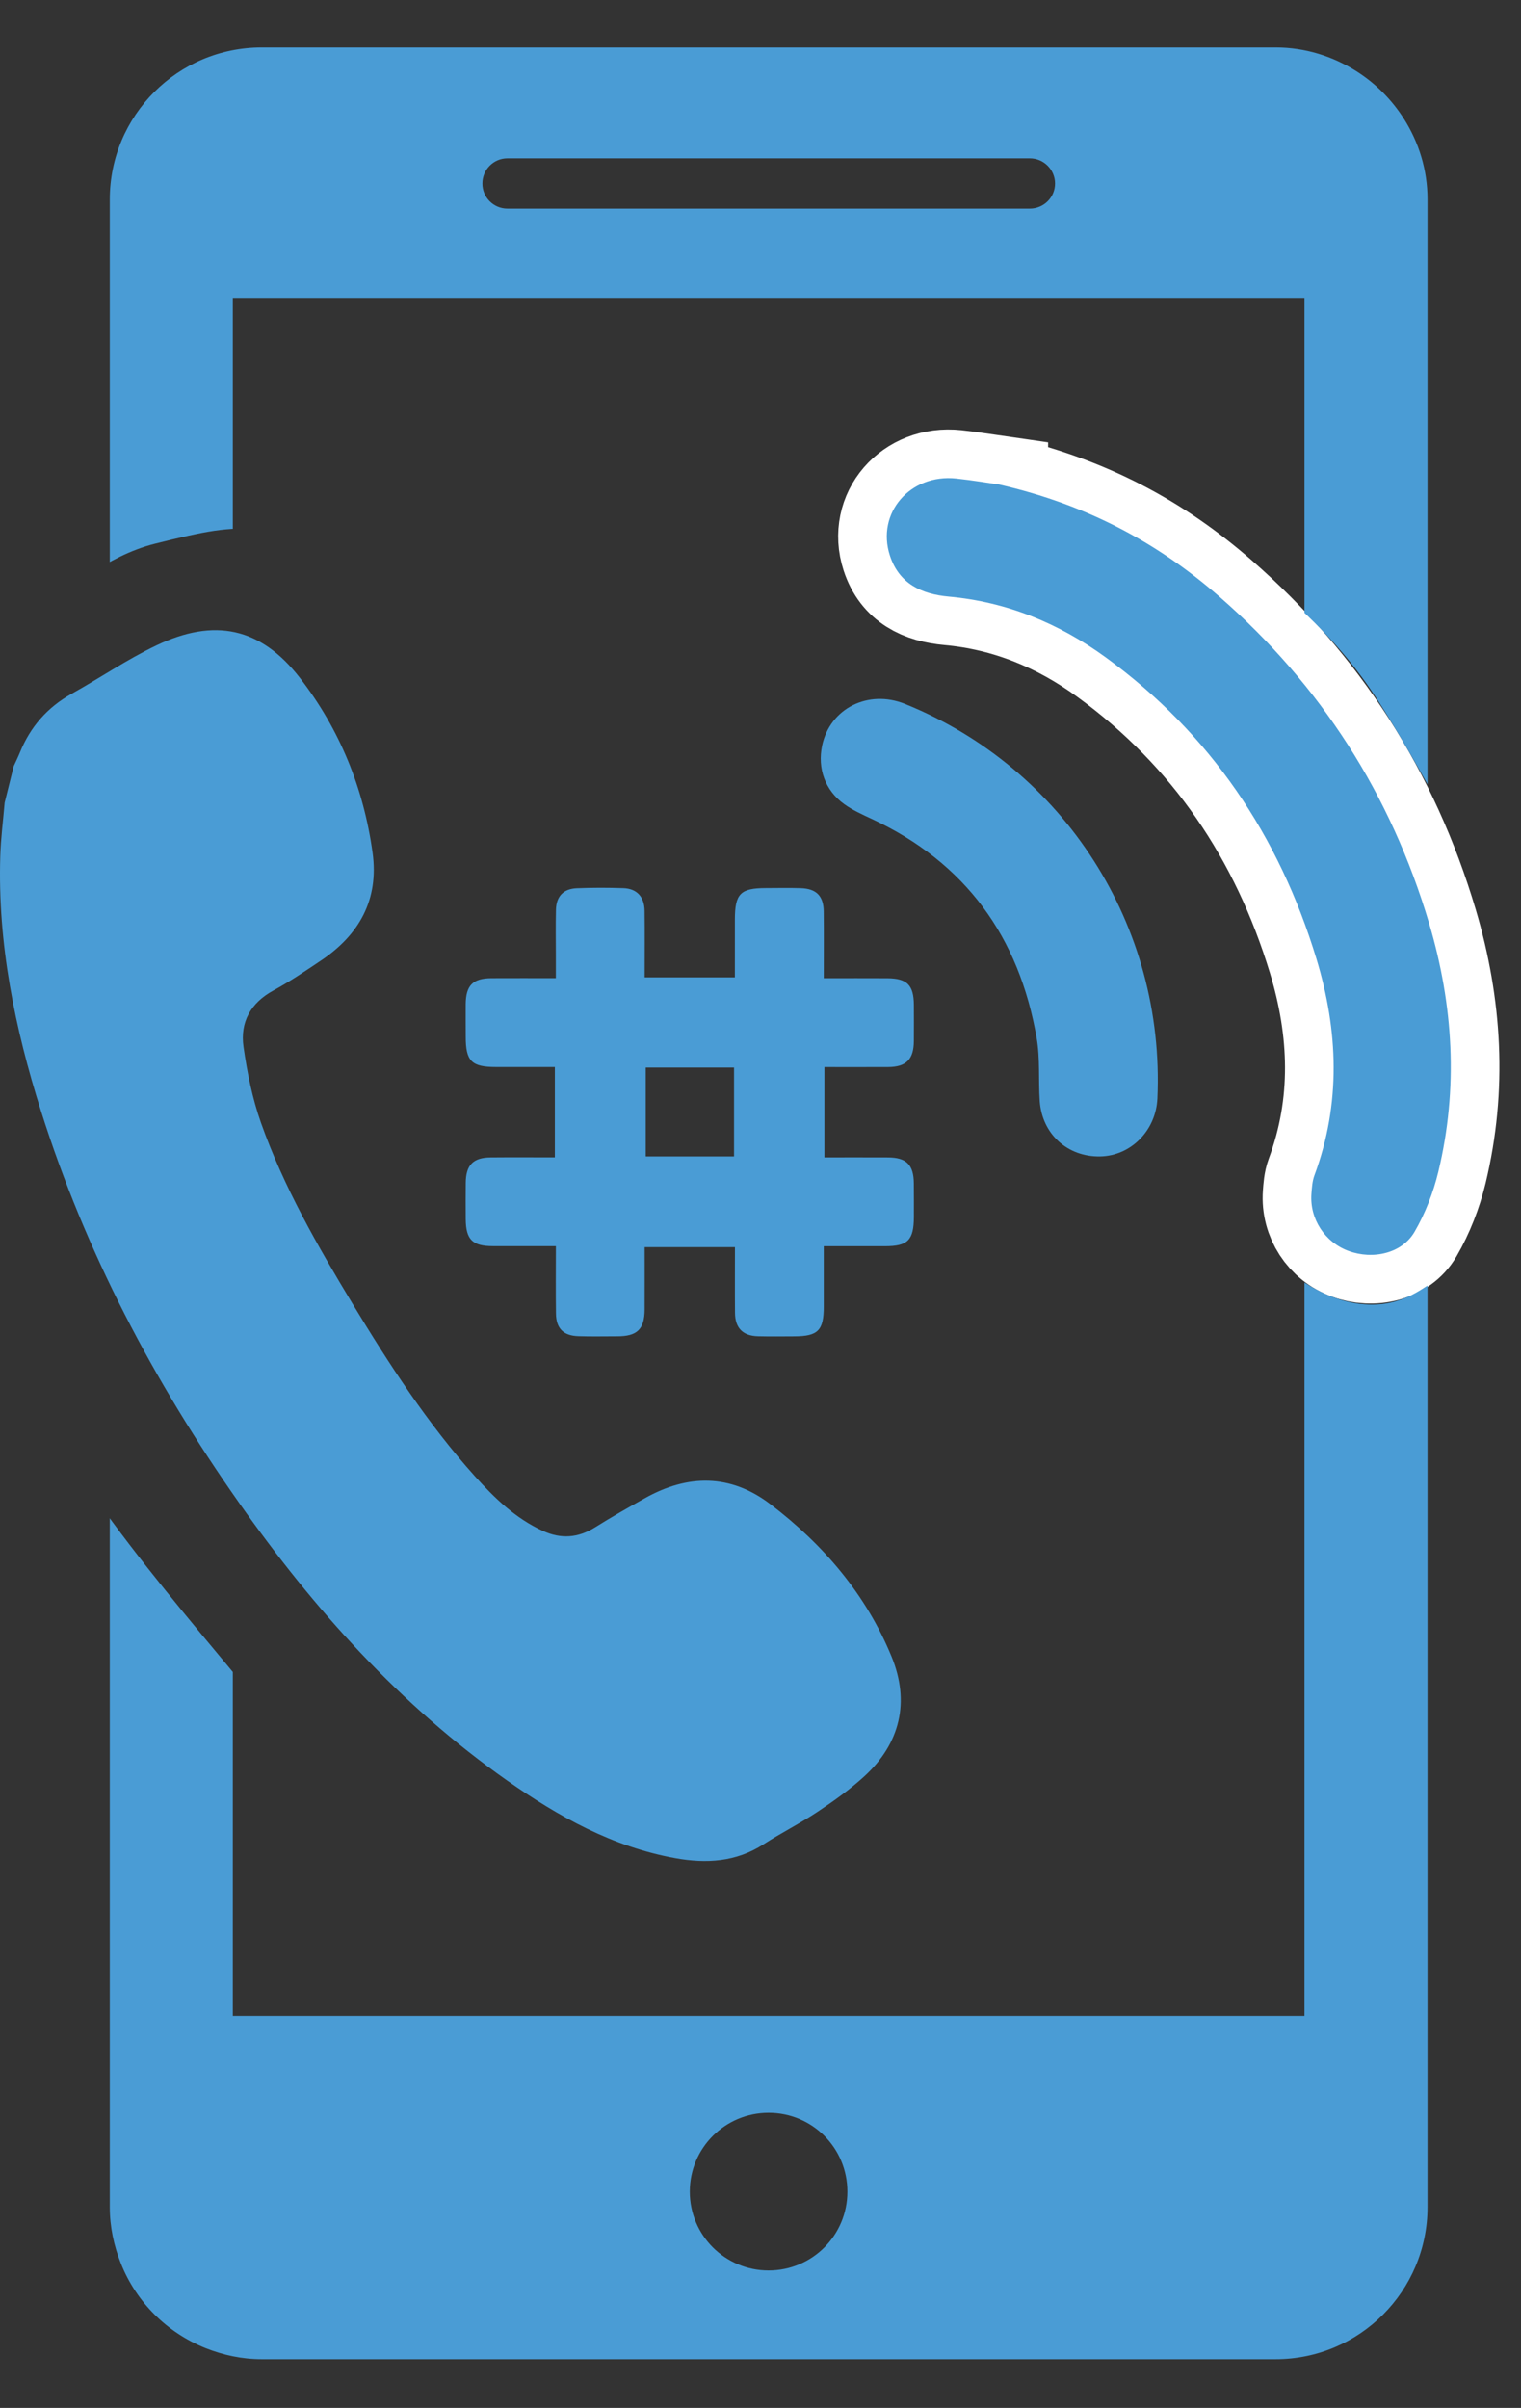 <?xml version="1.0" encoding="UTF-8"?><svg id="Layer_1" xmlns="http://www.w3.org/2000/svg" xmlns:xlink="http://www.w3.org/1999/xlink" viewBox="0 0 187.684 297.054"><rect x="0" y="0" width="187.684" height="297.054" fill="#333333" stroke="none"/><defs><style>.cls-1,.cls-2{fill:none;}.cls-3{clip-path:url(#clippath);}.cls-4{fill:#4a9cd5;}.cls-5{clip-path:url(#clippath-1);}.cls-2{stroke:#fff;stroke-width:12px;}</style><clipPath id="clippath"><path class="cls-1" d="m187.538,141.482s-8.624,15.259-10.615,16.585-5.051,3.759-10.504,2.543c-5.454-1.216-10.394-6.303-10.394-6.303l-119.194,53.847s-4.423,3.538-4.865,2.211-22.114-25.244-25.21-34.294,0,61.273,0,61.273l3.096,55.727,54.4,3.981,111.897-2.654s13.047-31.676,11.389-33.75,0-119.168,0-119.168Z"/></clipPath><clipPath id="clippath-1"><path class="cls-1" d="m160.117,74.809c2.764,2.543,6.081,5.971,8.956,10.172,2.875,4.202,7.408,12.273,8.846,15.037,0,0,5.529-48.429,5.529-49.425s-1.659-36.156-1.659-36.156c0,0-8.403-10.615-10.007-10.615S119.096,0,119.096,0H46.12L10.959,5.848S3.329,44.955,3.329,45.95s2.322,31.792,2.322,31.792l2.322-4.481s4.976-4.644,11.168-6.192c6.192-1.548,8.956-2.101,12.937-1.769s21.561,33.171,21.561,33.171l106.479-23.662Z"/></clipPath></defs><path class="cls-4" d="m1.693,94.521c.257-.565.534-1.122.767-1.696,1.284-3.156,3.381-5.564,6.376-7.236,3.498-1.953,6.832-4.231,10.435-5.956,7.162-3.428,12.886-2.251,17.738,3.999,4.898,6.308,7.869,13.6,8.966,21.559.798,5.787-1.637,10.127-6.363,13.302-1.924,1.292-3.853,2.597-5.884,3.705-2.808,1.532-4.109,3.908-3.681,6.932.45,3.175,1.095,6.382,2.161,9.396,2.8,7.914,6.978,15.173,11.306,22.33,4.504,7.446,9.233,14.743,15.072,21.244,2.428,2.703,5.019,5.212,8.392,6.76,2.256,1.035,4.362.875,6.467-.445,2.004-1.257,4.065-2.426,6.129-3.585,5.303-2.979,10.562-3.013,15.476.729,6.555,4.992,11.808,11.123,14.966,18.813,2.285,5.563,1.074,10.701-3.349,14.754-1.769,1.621-3.751,3.036-5.753,4.371-2.168,1.446-4.515,2.62-6.705,4.035-3.393,2.191-7.064,2.398-10.872,1.71-7.733-1.397-14.42-5.129-20.735-9.569-13.238-9.305-23.871-21.159-33.127-34.314-10.49-14.909-18.918-30.879-24.419-48.306C1.831,126.832-.297,116.411.034,105.618c.068-2.202.354-4.397.539-6.596.373-1.5.747-3.001,1.12-4.502Z"/><g><path class="cls-2" d="m123.33,59.782c10.824,2.49,19.538,7.187,27.166,13.848,12.496,10.913,21.136,24.387,25.852,40.286,2.989,10.077,3.614,20.342,1.137,30.633-.619,2.57-1.615,5.143-2.94,7.423-1.545,2.66-5.134,3.465-8.143,2.356-2.919-1.075-4.806-3.953-4.579-7.047.056-.768.109-1.574.373-2.285,3.293-8.878,2.939-17.844.247-26.708-4.611-15.18-13.091-27.784-25.995-37.184-5.76-4.196-12.194-6.855-19.384-7.504-3.339-.301-6.129-1.592-7.256-5.064-1.703-5.243,2.505-10.108,8.197-9.5,2.082.223,4.149.577,5.325.744Z"/><path class="cls-4" d="m123.33,59.782c10.824,2.49,19.538,7.187,27.166,13.848,12.496,10.913,21.136,24.387,25.852,40.286,2.989,10.077,3.614,20.342,1.137,30.633-.619,2.57-1.615,5.143-2.94,7.423-1.545,2.66-5.134,3.465-8.143,2.356-2.919-1.075-4.806-3.953-4.579-7.047.056-.768.109-1.574.373-2.285,3.293-8.878,2.939-17.844.247-26.708-4.611-15.18-13.091-27.784-25.995-37.184-5.76-4.196-12.194-6.855-19.384-7.504-3.339-.301-6.129-1.592-7.256-5.064-1.703-5.243,2.505-10.108,8.197-9.5,2.082.223,4.149.577,5.325.744Z"/></g><path class="cls-4" d="m101.445,91.981c.969-4.594,5.699-6.97,10.231-5.139,19.638,7.935,32.096,27.408,31.14,48.675-.178,3.953-3.268,7.078-7.066,7.148-4.024.073-7.166-2.762-7.449-6.824-.18-2.585.058-5.229-.379-7.762-2.153-12.476-8.768-21.672-20.387-27.065-1.151-.534-2.33-1.07-3.354-1.803-2.365-1.693-3.33-4.412-2.736-7.229Z"/><path class="cls-4" d="m101.645,120.68c2.765,0,5.309-.012,7.853.003,2.429.015,3.247.837,3.268,3.264.013,1.49.005,2.981-.001,4.471-.01,2.266-.933,3.21-3.176,3.22-2.592.012-5.184.003-7.862.003v11.144c2.672,0,5.262-.01,7.853.003,2.275.011,3.165.914,3.18,3.196.009,1.384.015,2.768.008,4.152-.014,2.866-.75,3.606-3.568,3.607-2.439 0-4.878,0-7.554,0,0,2.56-.004,4.987.001,7.413.006,2.969-.697,3.695-3.627,3.708-1.49.007-2.982.026-4.471-.01-1.878-.045-2.838-1.011-2.854-2.881-.023-2.658-.006-5.317-.006-8.11h-11.143c0,2.598.007,5.139-.002,7.68-.009,2.444-.915,3.32-3.4,3.316-1.597-.002-3.195.04-4.79-.016-1.839-.064-2.727-.958-2.754-2.791-.04-2.702-.01-5.404-.01-8.317-2.7,0-5.235.002-7.77-.001-2.52-.002-3.329-.801-3.353-3.332-.014-1.49-.009-2.981.003-4.472.018-2.2.904-3.124,3.07-3.143,2.601-.023,5.203-.005,7.926-.005v-11.148c-2.408,0-4.83-.001-7.253 0-3.03.002-3.748-.72-3.745-3.759.002-1.331-.018-2.662-.004-3.993.024-2.322.881-3.193,3.167-3.205,2.553-.013,5.105-.003,7.956-.003,0-.948-0-1.822,0-2.697 0-1.916-.035-3.834.013-5.749.041-1.647.92-2.579,2.569-2.647,1.913-.078,3.834-.079,5.748-.012,1.672.059,2.6,1.073,2.621,2.79.033,2.703.009,5.407.009,8.214h11.132c0-2.411-.005-4.785.001-7.159.008-3.16.686-3.845,3.813-3.854,1.437-.004,2.876-.036,4.311.01,1.929.062,2.817.96,2.837,2.876.028,2.655.007,5.31.007,8.231Zm-21.963,11.021v10.963h10.895v-10.963h-10.895Z"/><g class="cls-3"><path class="cls-4" d="m176.15,146.524V24.605c0-3.669-1.081-7.058-2.912-9.948-1.512-2.378-3.518-4.392-5.903-5.896-2.881-1.814-6.273-2.912-9.931-2.912H32.309c-10.376,0-18.763,8.403-18.763,18.757v247.663c0,2.467.51,4.791,1.369,6.955,1.892,4.774,5.681,8.547,10.454,10.456,2.166.859,4.472,1.369,6.94,1.369h125.095c10.345,0,18.746-8.403,18.746-18.78v-125.745ZM105.09,19.535h21.994c1.704,0,3.104,1.393,3.104,3.104,0,1.72-1.4,3.095-3.104,3.095H62.611c-1.704,0-3.087-1.376-3.087-3.095,0-1.711,1.383-3.104,3.087-3.104h42.479Zm-10.249,260.565c-5.366,0-9.726-4.346-9.726-9.726s4.36-9.724,9.726-9.724c5.393,0,9.722,4.345,9.722,9.724s-4.329,9.726-9.722,9.726Zm66.125-31.401H28.729V36.748h132.237v211.951Z"/></g><g class="cls-5"><path class="cls-4" d="m176.15,146.524V24.605c0-3.669-1.081-7.058-2.912-9.948-1.512-2.378-3.518-4.392-5.903-5.896-2.881-1.814-6.273-2.912-9.931-2.912H32.309c-10.376,0-18.763,8.403-18.763,18.757v247.663c0,2.467.51,4.791,1.369,6.955,1.892,4.774,5.681,8.547,10.454,10.456,2.166.859,4.472,1.369,6.94,1.369h125.095c10.345,0,18.746-8.403,18.746-18.78v-125.745ZM105.09,19.535h21.994c1.704,0,3.104,1.393,3.104,3.104,0,1.72-1.4,3.095-3.104,3.095H62.611c-1.704,0-3.087-1.376-3.087-3.095,0-1.711,1.383-3.104,3.087-3.104h42.479Zm-10.249,260.565c-5.366,0-9.726-4.346-9.726-9.726s4.36-9.724,9.726-9.724c5.393,0,9.722,4.345,9.722,9.724s-4.329,9.726-9.722,9.726Zm66.125-31.401H28.729V36.748h132.237v211.951Z"/></g></svg>